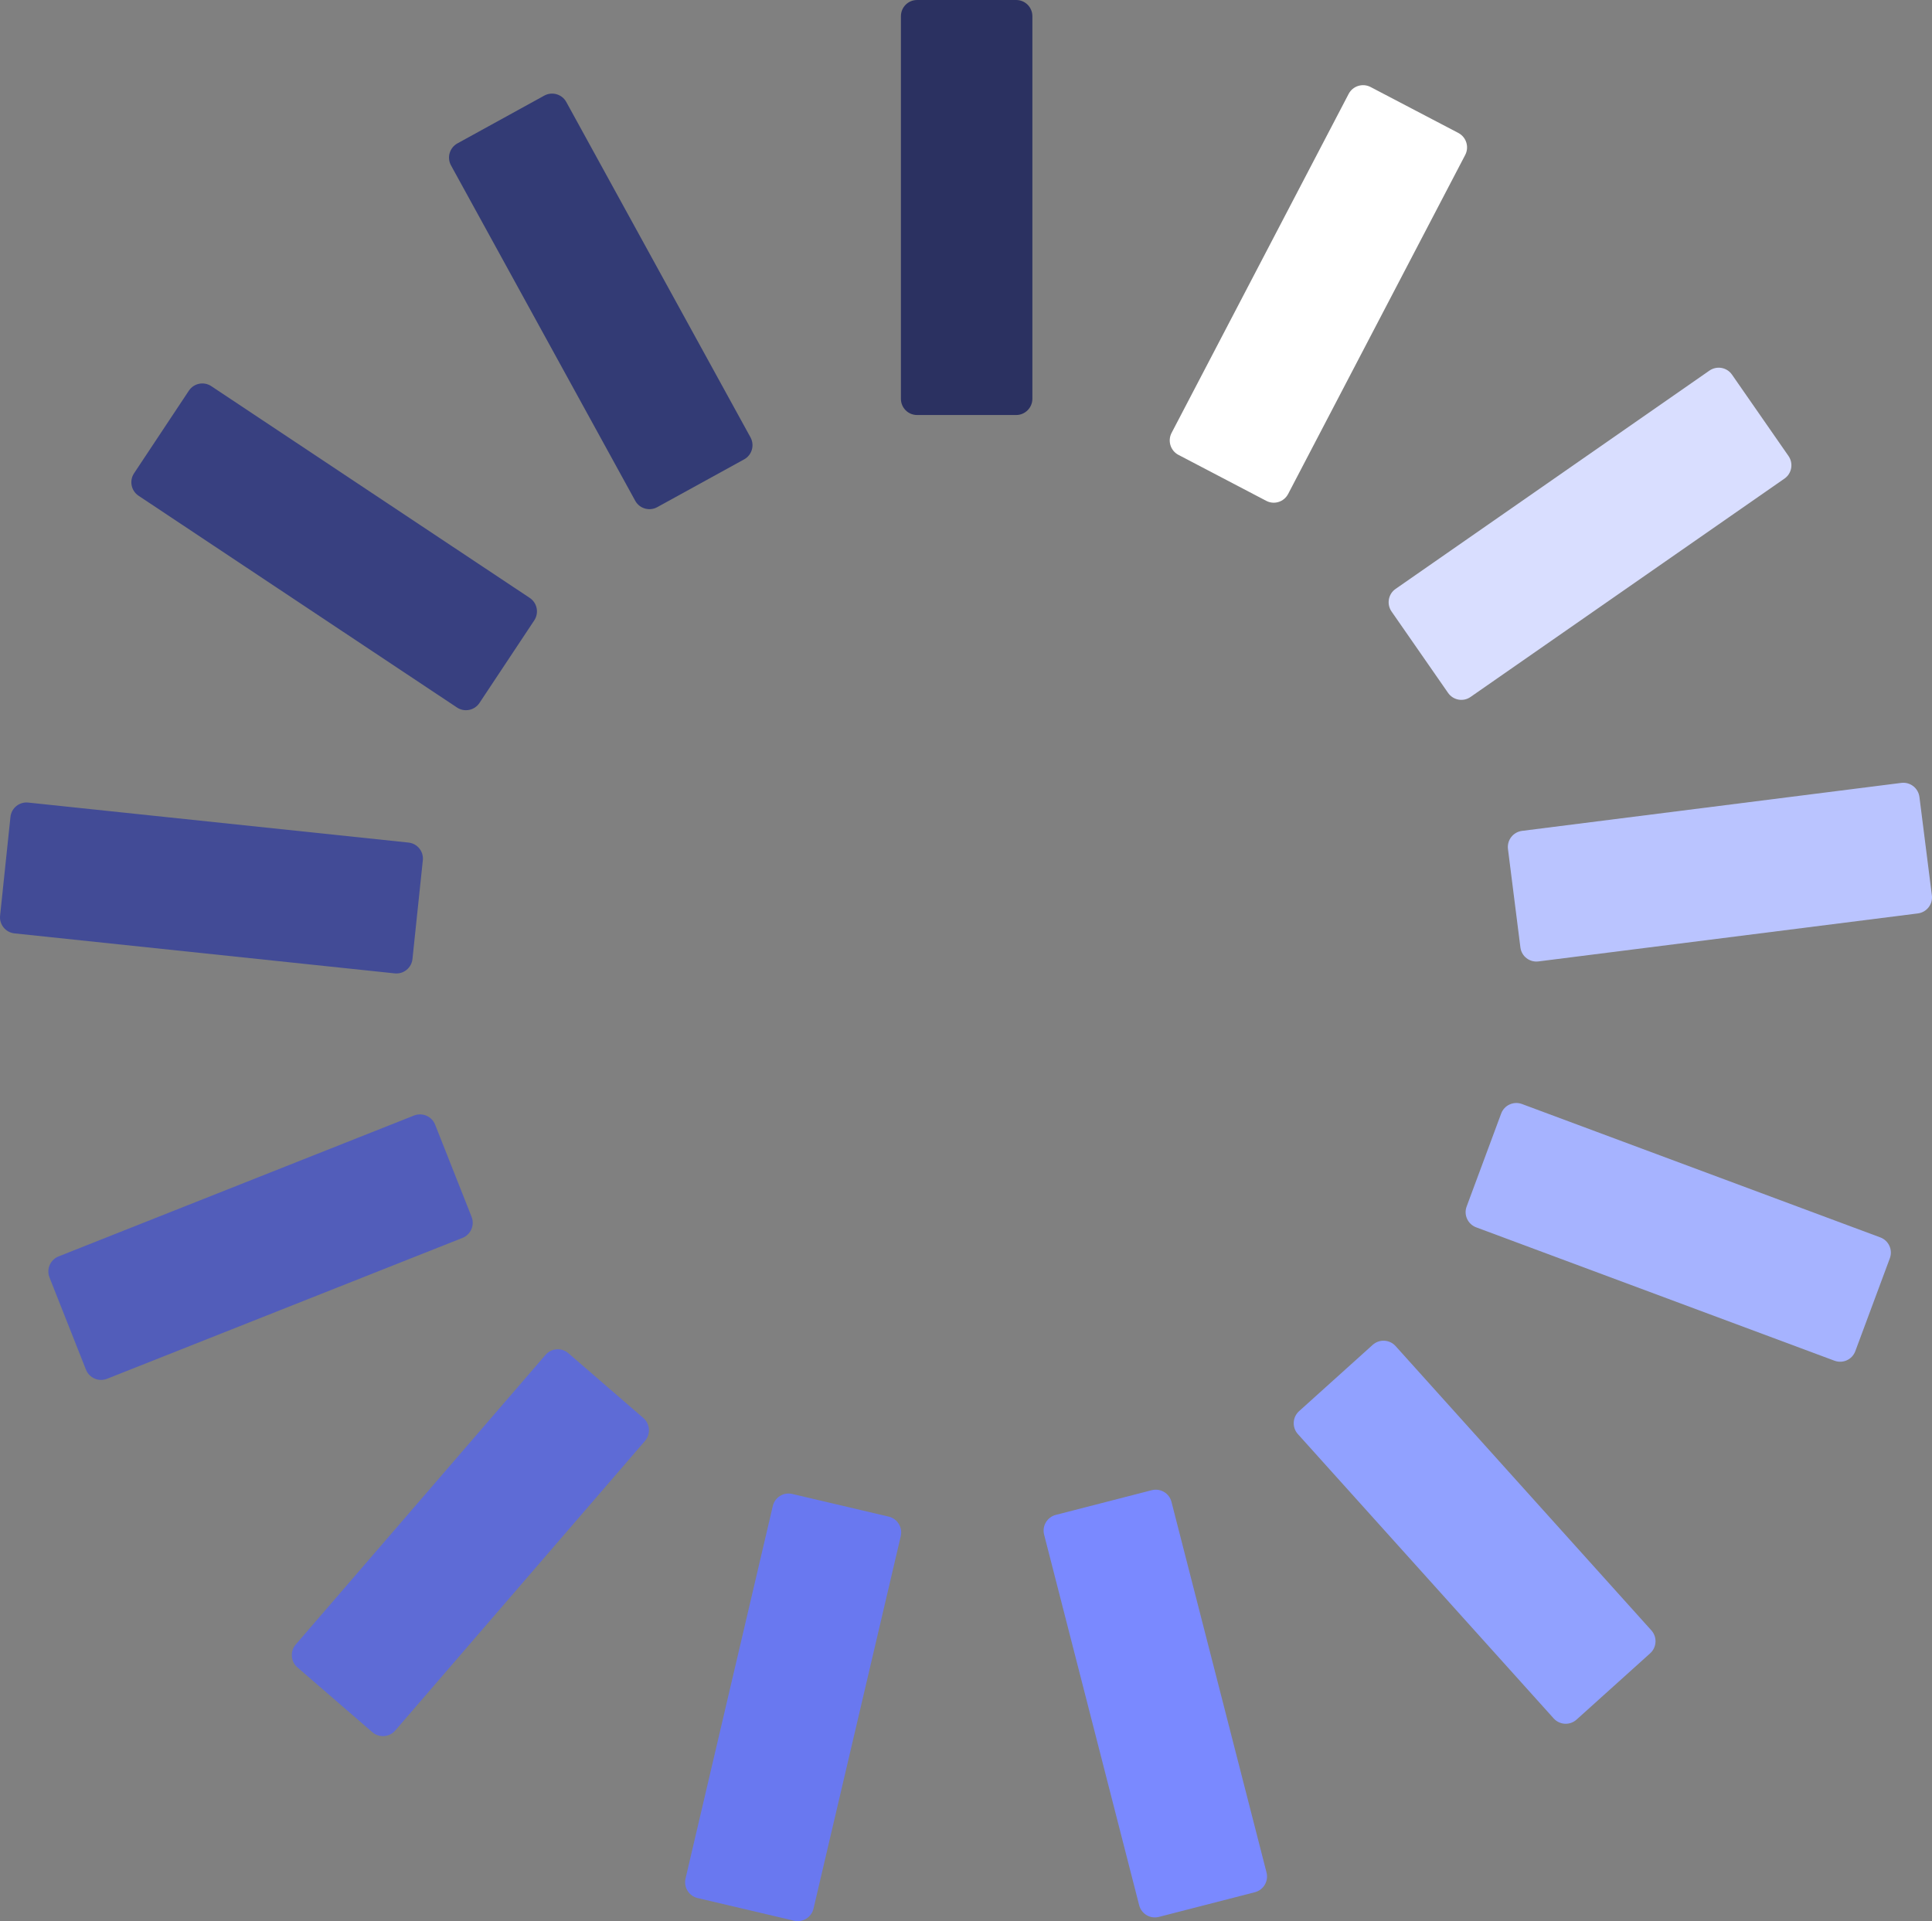 <svg width="362" height="360" viewBox="0 0 362 360" fill="none" xmlns="http://www.w3.org/2000/svg">
<rect x="0" y="0" width="362" height="360" fill="#808080" stroke="none"/>
<path d="M190.404 77.77H171.839C170.16 77.77 168.806 76.415 168.806 74.734V3.036C168.806 1.355 170.16 0 171.839 0H190.404C192.083 0 193.437 1.355 193.437 3.036V74.734C193.437 76.402 192.07 77.77 190.404 77.77Z" fill="#2B3161"/>
<path d="M237.258 93.851L220.803 85.237C219.318 84.455 218.746 82.618 219.514 81.132L252.698 17.592C253.479 16.107 255.315 15.533 256.799 16.302L273.255 24.916C274.739 25.698 275.312 27.535 274.544 29.02L241.359 92.561C240.578 94.059 238.742 94.633 237.258 93.851Z" fill="white"/>
<path d="M271.327 129.842L260.73 114.582C259.779 113.201 260.118 111.311 261.485 110.36L320.303 69.442C321.683 68.491 323.571 68.83 324.521 70.198L335.119 85.458C336.069 86.839 335.73 88.728 334.363 89.68L275.545 130.598C274.178 131.562 272.29 131.223 271.327 129.842Z" fill="#D9DEFF"/>
<path d="M284.879 177.537L282.549 159.098C282.341 157.43 283.512 155.919 285.179 155.697L356.248 146.706C357.914 146.497 359.424 147.67 359.645 149.338L361.976 167.777C362.184 169.445 361.012 170.957 359.346 171.165L288.277 180.157C286.611 180.378 285.087 179.205 284.879 177.537Z" fill="#BAC4FF"/>
<path d="M274.804 226.09L281.274 208.668C281.86 207.091 283.605 206.296 285.18 206.882L352.317 231.876C353.892 232.463 354.687 234.209 354.101 235.786L347.63 253.195C347.045 254.772 345.3 255.567 343.725 254.98L276.588 229.987C275.025 229.4 274.218 227.654 274.804 226.09Z" fill="#A6B3FF"/>
<path d="M243.402 264.442L257.202 252.01C258.452 250.89 260.366 250.994 261.485 252.232L309.42 305.516C310.54 306.767 310.435 308.683 309.199 309.804L295.399 322.235C294.149 323.356 292.235 323.252 291.116 322.014L243.181 268.729C242.061 267.478 242.166 265.563 243.402 264.442Z" fill="#91A1FF"/>
<path d="M197.824 283.873L215.802 279.247C217.43 278.83 219.083 279.807 219.5 281.436L237.309 350.879C237.726 352.508 236.749 354.163 235.122 354.58L217.143 359.206C215.516 359.623 213.863 358.646 213.446 357.017L195.637 287.574C195.22 285.945 196.209 284.29 197.824 283.873Z" fill="#7A89FF"/>
<path d="M148.444 279.949L166.514 284.197C168.141 284.575 169.157 286.217 168.779 287.846L152.428 357.654C152.05 359.283 150.41 360.299 148.782 359.921L130.712 355.673C129.085 355.295 128.07 353.653 128.447 352.024L144.799 282.216C145.176 280.574 146.817 279.558 148.444 279.949Z" fill="#6978F0"/>
<path d="M106.498 253.574L120.545 265.719C121.808 266.814 121.951 268.73 120.857 270.007L74.055 324.281C72.962 325.545 71.048 325.689 69.772 324.594L55.725 312.449C54.462 311.355 54.319 309.439 55.413 308.162L102.215 253.887C103.308 252.623 105.222 252.48 106.498 253.574Z" fill="#5E6BD6"/>
<path d="M81.528 210.74L88.362 228.019C88.974 229.583 88.219 231.342 86.657 231.968L20.053 258.369C18.491 258.982 16.734 258.226 16.109 256.662L9.274 239.383C8.662 237.819 9.417 236.06 10.979 235.434L77.583 209.033C79.145 208.421 80.916 209.189 81.528 210.74Z" fill="#525DBA"/>
<path d="M79.224 161.222L77.284 179.7C77.115 181.368 75.618 182.58 73.951 182.398L2.713 174.905C1.047 174.735 -0.164 173.237 0.018 171.569L1.958 153.091C2.127 151.423 3.624 150.211 5.291 150.393L76.529 157.886C78.195 158.056 79.406 159.541 79.224 161.222Z" fill="#424B96"/>
<path d="M100.105 116.251L89.833 131.732C88.909 133.126 87.021 133.504 85.628 132.579L25.964 92.899C24.571 91.974 24.193 90.084 25.117 88.69L35.389 73.209C36.313 71.814 38.201 71.437 39.594 72.362L99.259 112.042C100.652 112.967 101.029 114.856 100.105 116.251Z" fill="#384080"/>
<path d="M139.422 86.084L123.148 95.036C121.677 95.844 119.829 95.31 119.021 93.837L84.509 31.001C83.702 29.528 84.236 27.678 85.707 26.87L101.98 17.918C103.451 17.11 105.3 17.644 106.107 19.116L140.619 81.953C141.427 83.438 140.893 85.276 139.422 86.084Z" fill="#333B75"/>
</svg>
